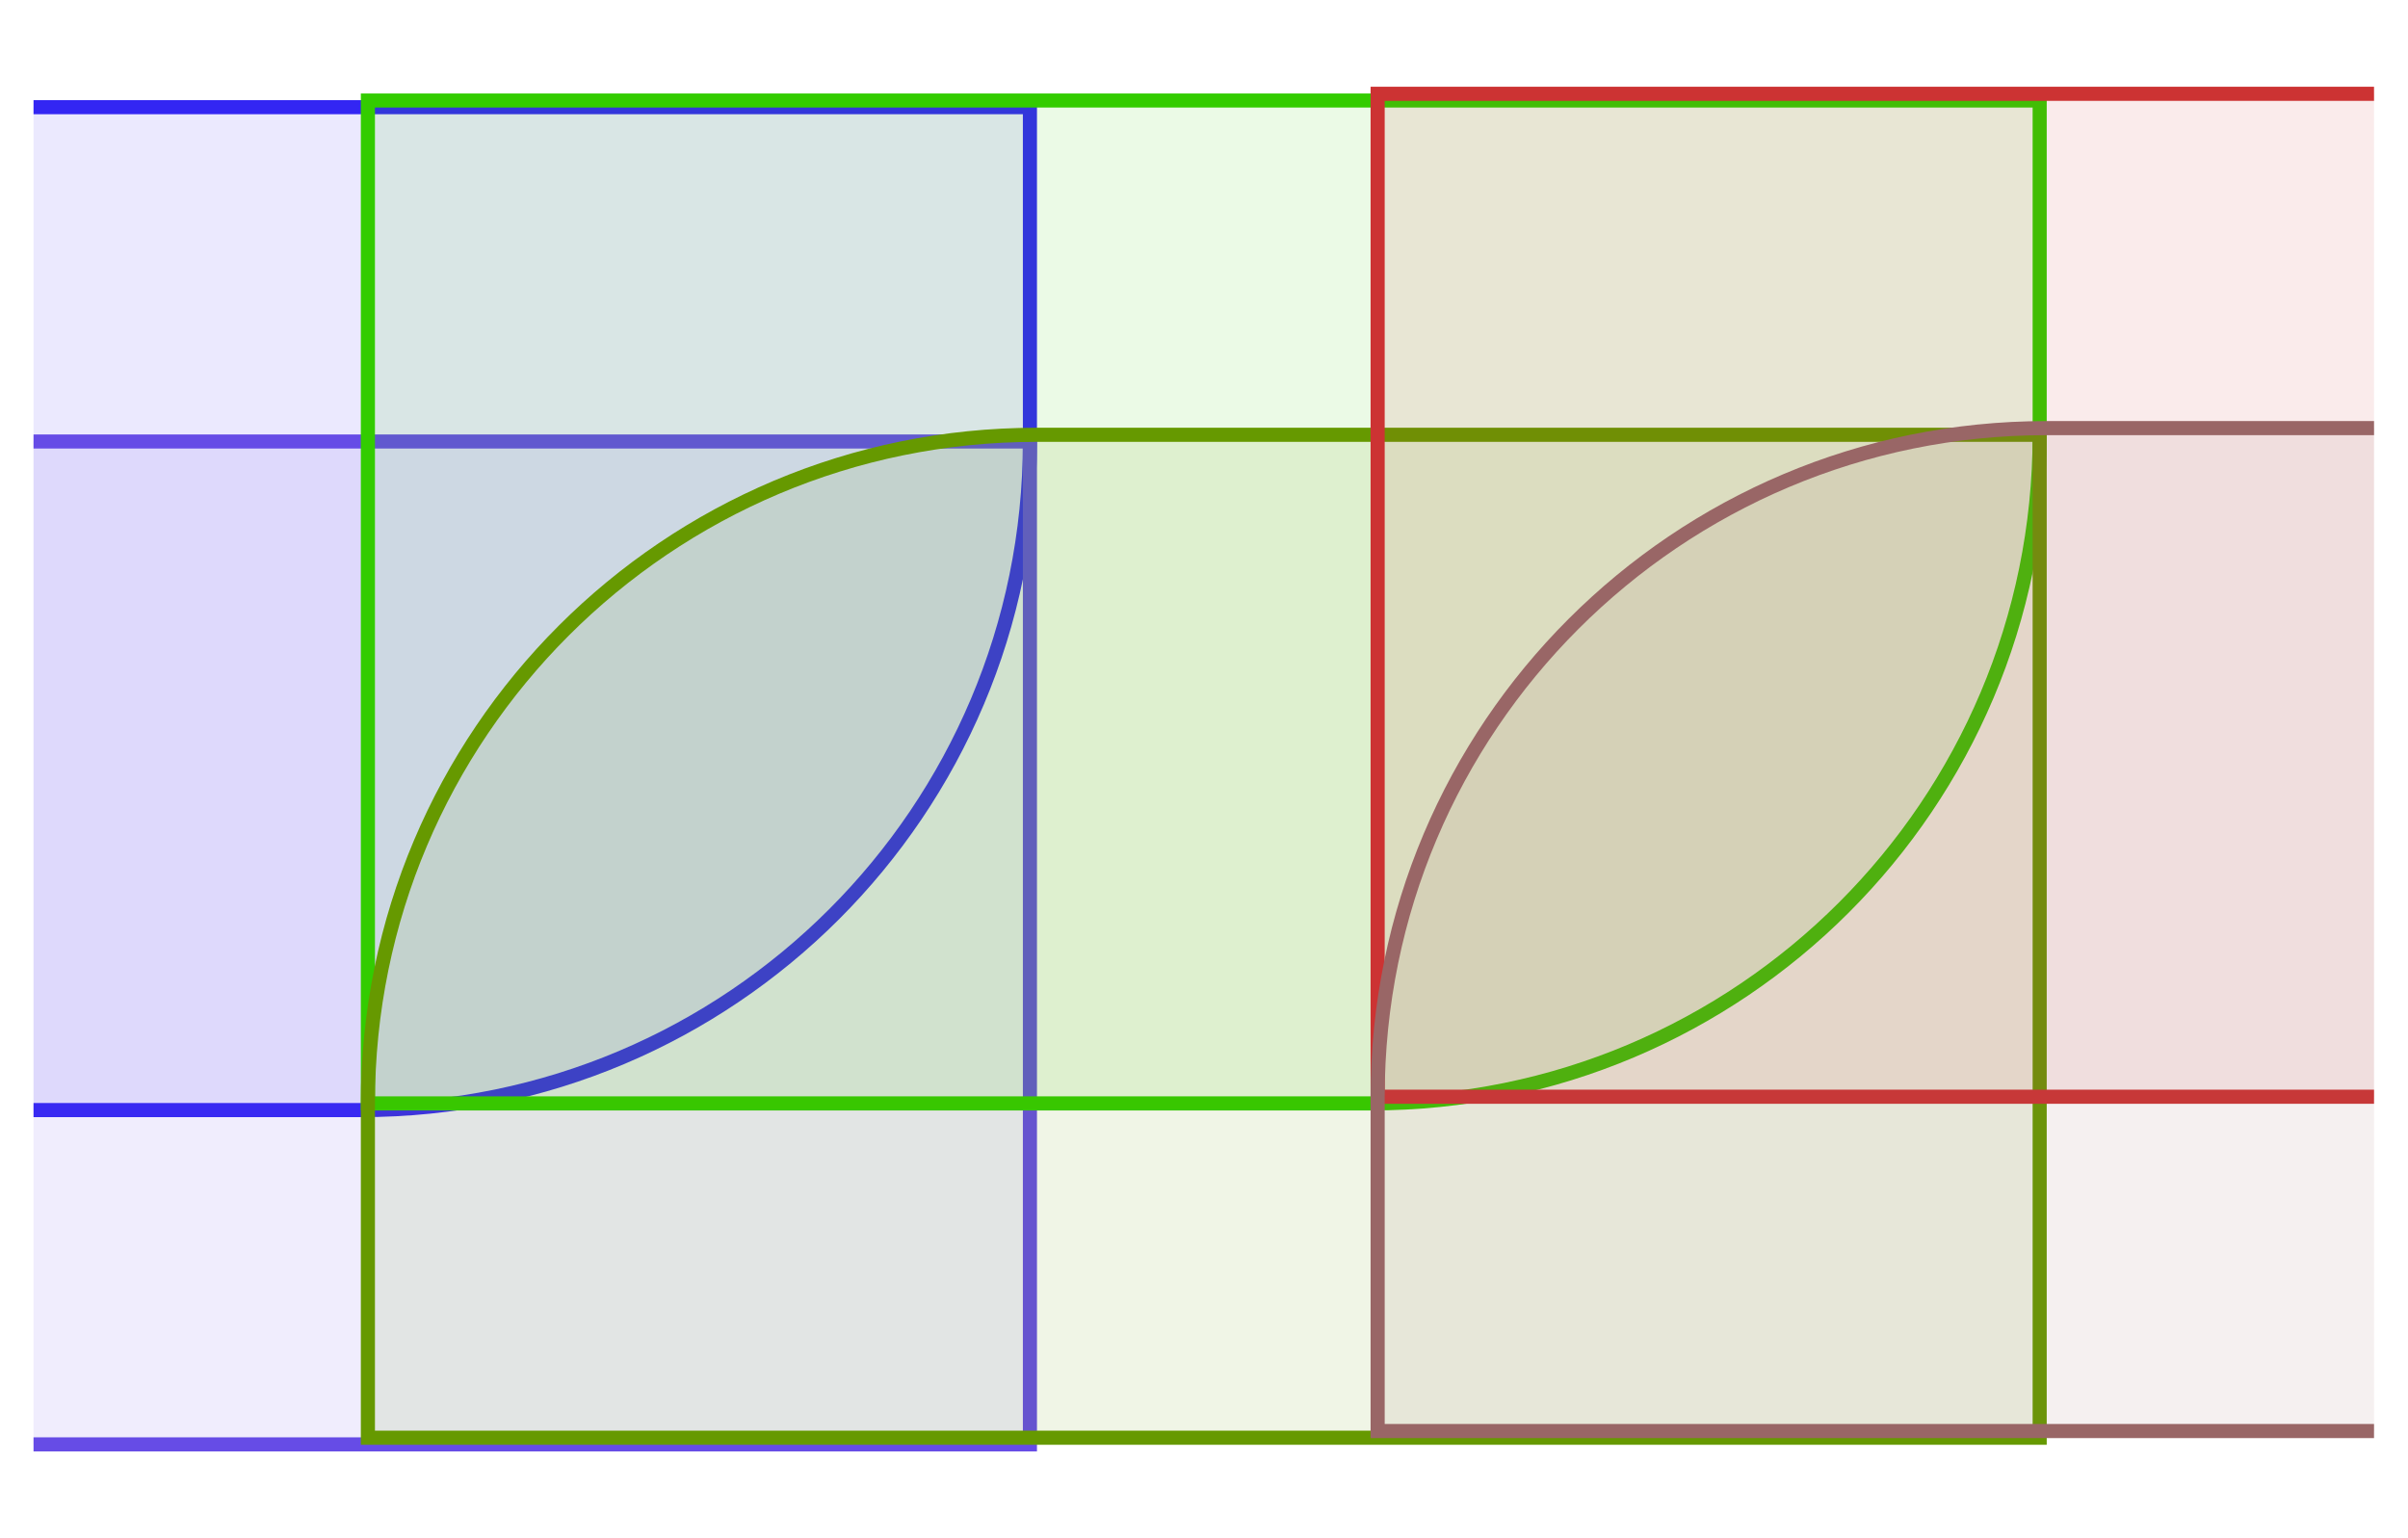 <?xml version='1.0' encoding='UTF-8'?>
<!-- This file was generated by dvisvgm 3.0.3 -->
<svg version='1.1' xmlns='http://www.w3.org/2000/svg' xmlns:xlink='http://www.w3.org/1999/xlink' width='204.094pt' height='130.394pt' viewBox='-72 -72 204.094 130.394'>
<g id='page1'>
<g stroke-miterlimit='10' transform='translate(-40.819,-6.803)scale(0.996,-0.996)'>
<g fill='#000' stroke='#000'>
<g stroke-width='0.4'>
<clipPath id='pgfcp1'>
<path d='M-28.453-62.596V62.596H170.716V-62.596ZM170.716 62.596'/> </clipPath>
<g clip-path='url(#pgfcp1)'>
<g stroke-width='1.2'>
<g fill='#3326f3' stroke='#3326f3'>
<path d='M-85.927-.569' fill='none'/>
<g stroke-width='1.2'>
<g fill-opacity='0.1'>
<path d='M-85.927-29.021V56.337H56.337V27.884C56.337-3.544 30.86-29.021-.569-29.021Z'/>
</g>
</g>
</g>
</g>
<g stroke-width='1.2'>
<g fill='#664ce6' stroke='#664ce6'>
<path d='M56.337-.569' fill='none'/>
<g stroke-width='1.2'>
<g fill-opacity='0.1'>
<path d='M56.337 27.884V-57.474H-85.927V-29.021C-85.927 2.407-60.45 27.884-29.021 27.884Z'/>
</g>
</g>
</g>
</g>
<g stroke-width='1.2'>
<g fill='#3c0' stroke='#3c0'>
<path d='M0 0' fill='none'/>
<g stroke-width='1.2'>
<g fill-opacity='0.1'>
<path d='M0-28.453V56.905H142.264V28.453C142.264-2.976 116.787-28.453 85.358-28.453Z'/>
</g>
</g>
</g>
</g>
<g stroke-width='1.2'>
<g fill='#690' stroke='#690'>
<path d='M142.264 0' fill='none'/>
<g stroke-width='1.2'>
<g fill-opacity='0.1'>
<path d='M142.264 28.453V-56.905H0V-28.453C0 2.976 25.477 28.453 56.905 28.453Z'/>
</g>
</g>
</g>
</g>
<g stroke-width='1.2'>
<g fill='#c33' stroke='#c33'>
<path d='M85.927 .569' fill='none'/>
<g stroke-width='1.2'>
<g fill-opacity='0.1'>
<path d='M85.927-27.884V57.474H228.191V29.021C228.191-2.407 202.714-27.884 171.285-27.884Z'/>
</g>
</g>
</g>
</g>
<g stroke-width='1.2'>
<g fill='#966' stroke='#966'>
<path d='M228.191 .569' fill='none'/>
<g stroke-width='1.2'>
<g fill-opacity='0.1'>
<path d='M228.191 29.021V-56.337H85.927V-27.884C85.927 3.544 111.404 29.021 142.832 29.021Z'/>
</g>
</g>
</g>
</g>
</g>
</g>
</g>
</g>
</g>
</svg>